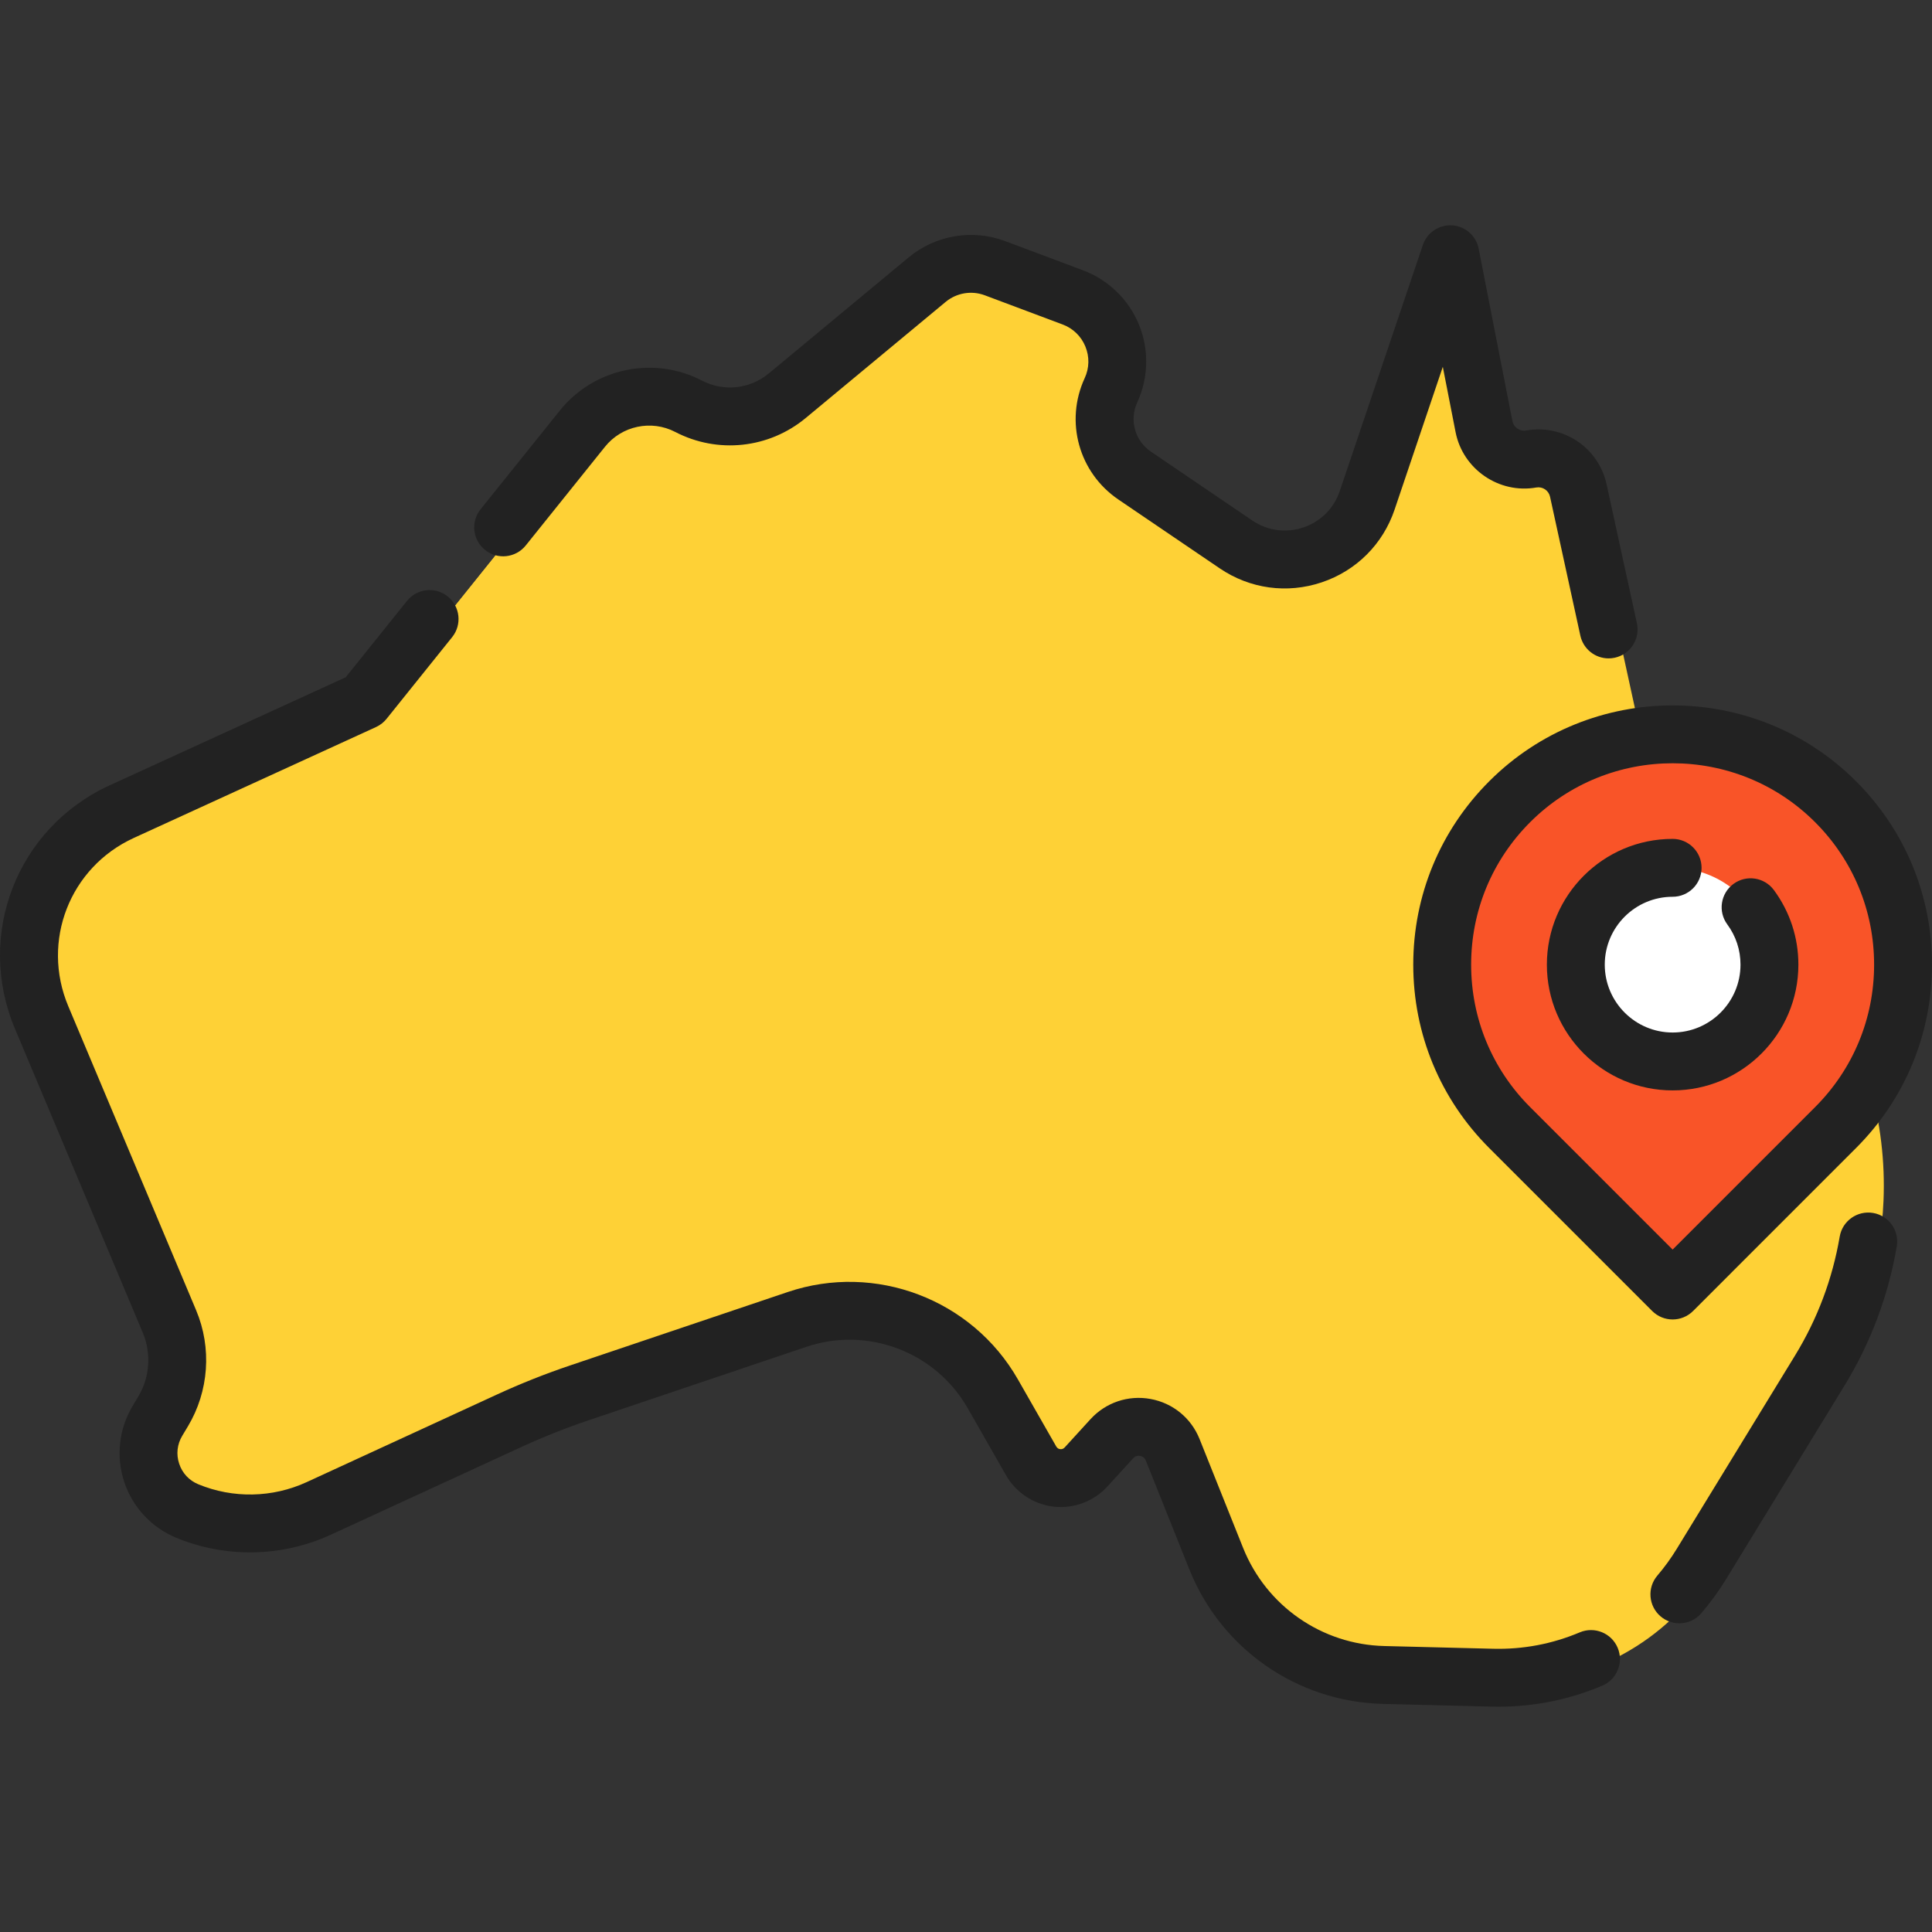 <?xml version="1.0" encoding="iso-8859-1"?>
<!-- Generator: Adobe Illustrator 19.0.0, SVG Export Plug-In . SVG Version: 6.00 Build 0)  -->
<svg version="1.1" id="Layer_1" xmlns="http://www.w3.org/2000/svg" xmlns:xlink="http://www.w3.org/1999/xlink" x="0px" y="0px"
	 viewBox="0 0 512.003 512.003" style="enable-background:new 0 0 512.003 512.003;" xml:space="preserve">
<rect x="0" y="0" width="512.003" height="512.003" fill="#333333" stroke="none"/>
<path style="fill:#fed136;" d="M365.06,134.089l22.02-65.213l8.935,45.667c1.135,5.799,6.705,9.622,12.524,8.594l0,0
	c5.73-1.011,11.236,2.681,12.477,8.365l12.418,56.914l48.771,70.94c11.889,17.292,17.835,37.981,16.943,58.948l0,0
	c-0.699,16.414-5.564,32.38-14.137,46.395l-31.367,51.273c-11.752,19.21-32.856,30.695-55.369,30.133l-28.876-0.722
	c-19.615-0.491-37.052-12.617-44.34-30.835l-11.534-28.836c-2.652-6.628-11.32-8.204-16.134-2.931l-6.832,7.483
	c-4.141,4.535-11.5,3.72-14.546-1.613l-10.168-17.794c-10.353-18.118-32.082-26.375-51.854-19.704l-57.769,19.488
	c-6.29,2.122-12.462,4.575-18.491,7.352l-50.523,23.256c-11.013,5.069-23.642,5.316-34.844,0.681l0,0
	c-9.377-3.88-13.112-15.187-7.89-23.888l1.492-2.485c4.333-7.222,4.964-16.076,1.699-23.838l-33.896-80.596
	c-8.806-20.938,0.607-45.085,21.259-54.539l64.183-29.386l57.894-72.114c6.764-8.426,18.536-10.902,28.123-5.918l0,0
	c8.488,4.413,18.793,3.311,26.156-2.798l37.077-30.766c5.012-4.158,11.867-5.314,17.964-3.027l20.637,7.739
	c9.879,3.704,14.529,15.022,10.107,24.602l0,0c-3.721,8.062-1.063,17.632,6.281,22.621l26.851,18.238
	C342.898,154.332,360.187,148.521,365.06,134.089z"/>
<path style="fill:#fed136;" d="M64.531,378.041l1.492-2.485c4.333-7.222,4.964-16.076,1.699-23.838l-33.896-80.596
	c-8.806-20.938-1.286-36.144,19.367-45.598l64.183-29.386l59.787-81.055c2.122-2.642,4.736-4.698,7.62-6.124
	c-9.504-4.687-21.019-2.174-27.68,6.124l-57.894,72.114l-64.183,29.386c-20.653,9.456-30.065,33.602-21.259,54.539l33.896,80.596
	c3.265,7.762,2.634,16.617-1.699,23.838l-1.492,2.485c-5.221,8.702-1.486,20.009,7.89,23.889c8.51,3.521,17.843,4.219,26.667,2.13
	c-2.24-0.531-4.45-1.238-6.606-2.13C63.045,398.05,59.31,386.743,64.531,378.041z"/>
<path style="fill:#F95428;" d="M486.445,212.464L486.445,212.464c-23.848-23.848-62.511-23.848-86.358,0l0,0
	c-23.848,23.848-23.848,62.511,0,86.358l43.179,43.179l43.179-43.179C510.292,274.974,510.292,236.311,486.445,212.464z"/>
<circle style="fill:#FFFFFF;" cx="443.262" cy="255.648" r="25.657"/>
<path style="fill:#222222;" d="M128.542,145.74c3.303,2.652,8.131,2.124,10.783-1.18l21.013-26.175c4.459-5.554,12.282-7.202,18.603-3.914
	c11.254,5.851,24.832,4.399,34.592-3.701l37.077-30.766c2.886-2.396,6.86-3.065,10.374-1.748l20.637,7.739
	c2.759,1.035,4.894,3.105,6.015,5.831c1.119,2.726,1.056,5.7-0.179,8.376c-5.315,11.517-1.556,25.051,8.936,32.18l26.851,18.238
	c8.007,5.438,17.86,6.789,27.033,3.705c9.173-3.083,16.21-10.111,19.307-19.28l12.775-37.833l3.386,17.304
	c1.922,9.833,11.51,16.422,21.384,14.676c1.679-0.294,3.284,0.779,3.65,2.447l8.03,36.804c0.782,3.589,3.958,6.037,7.487,6.037
	c0.542,0,1.092-0.058,1.643-0.178c4.138-0.903,6.762-4.99,5.859-9.129l-8.03-36.806c-2.128-9.742-11.478-16.017-21.305-14.283
	c-1.673,0.301-3.332-0.827-3.663-2.513l-8.935-45.667c-0.668-3.414-3.55-5.951-7.02-6.181c-3.459-0.236-6.661,1.905-7.774,5.199
	l-22.02,65.213c-1.549,4.588-5.071,8.105-9.661,9.647s-9.519,0.867-13.526-1.854l-26.851-18.238
	c-4.259-2.893-5.785-8.388-3.627-13.062c2.998-6.495,3.159-14.015,0.44-20.633c-2.719-6.617-8.119-11.852-14.818-14.365
	l-20.637-7.739c-8.656-3.246-18.444-1.594-25.555,4.306l-37.077,30.766c-4.999,4.149-11.954,4.892-17.72,1.895
	c-12.787-6.648-28.618-3.317-37.642,7.922l-21.013,26.175C124.712,138.261,125.239,143.089,128.542,145.74z"/>
<path style="fill:#222222;" d="M418.652,432.596c-7.296,3.08-15.022,4.541-22.931,4.344l-28.877-0.722c-16.57-0.414-31.254-10.625-37.409-26.015
	l-11.534-28.837c-2.233-5.579-7.096-9.551-13.007-10.625c-5.924-1.076-11.863,0.935-15.913,5.372l-6.834,7.484
	c-0.391,0.428-0.846,0.479-1.173,0.443c-0.319-0.035-0.76-0.184-1.048-0.688l-10.168-17.794
	c-12.139-21.246-37.779-30.989-60.966-23.168l-57.769,19.488c-6.522,2.201-12.997,4.774-19.247,7.651l-50.523,23.256
	c-9.044,4.162-19.506,4.367-28.705,0.561c-2.44-1.009-4.24-2.947-5.068-5.454c-0.828-2.508-0.536-5.137,0.822-7.4l1.49-2.484
	c5.569-9.282,6.389-20.781,2.193-30.759L18.091,266.65c-7.244-17.226,0.391-36.813,17.382-44.592l64.183-29.386
	c1.086-0.497,2.04-1.241,2.788-2.172l17.384-21.654c2.652-3.303,2.124-8.132-1.18-10.783c-3.303-2.652-8.132-2.124-10.783,1.18
	l-16.247,20.238l-62.532,28.629C4.515,219.36-6.527,247.687,3.949,272.598l33.896,80.596c2.308,5.488,1.857,11.813-1.206,16.92
	l-1.49,2.484c-3.638,6.063-4.452,13.391-2.235,20.104c2.217,6.713,7.236,12.114,13.769,14.818
	c13.134,5.433,28.073,5.143,40.984-0.801l50.523-23.256c5.759-2.652,11.726-5.023,17.736-7.051l57.769-19.488
	c16.254-5.485,34.232,1.348,42.742,16.242l10.168,17.794c2.643,4.626,7.384,7.738,12.677,8.324
	c5.295,0.586,10.602-1.411,14.191-5.346l6.832-7.483c0.621-0.679,1.345-0.71,1.843-0.622c0.499,0.091,1.165,0.378,1.506,1.23
	l11.534,28.836c8.435,21.091,28.56,35.086,51.27,35.654l28.877,0.722c0.604,0.015,1.205,0.022,1.807,0.022
	c9.479,0,18.713-1.872,27.473-5.571c3.904-1.647,5.73-6.147,4.083-10.05C427.053,432.775,422.553,430.946,418.652,432.596z"/>
<path style="fill:#222222;" d="M496.398,321.449c-4.171-0.708-8.139,2.092-8.854,6.268c-1.914,11.197-5.891,21.788-11.822,31.481l-31.367,51.274
	c-1.519,2.484-3.246,4.863-5.133,7.073c-2.752,3.22-2.371,8.063,0.851,10.814c1.446,1.233,3.217,1.837,4.979,1.837
	c2.167,0,4.319-0.912,5.835-2.689c2.41-2.822,4.615-5.859,6.555-9.03l31.367-51.274c6.951-11.36,11.613-23.776,13.856-36.901
	C503.379,326.127,500.573,322.163,496.398,321.449z"/>
<path style="fill:#222222;" d="M443.265,288.97c18.377,0,33.327-14.95,33.327-33.328c0-7.172-2.244-14.007-6.49-19.765
	c-2.514-3.409-7.316-4.135-10.727-1.62c-3.409,2.514-4.135,7.316-1.62,10.725c2.287,3.101,3.497,6.786,3.497,10.659
	c0,9.918-8.069,17.987-17.986,17.987s-17.986-8.069-17.986-17.987c0-9.918,8.069-17.986,17.986-17.986c4.236,0,7.67-3.434,7.67-7.67
	c0-4.236-3.434-7.67-7.67-7.67c-18.377,0-33.327,14.95-33.327,33.327C409.939,274.02,424.889,288.97,443.265,288.97z"/>
<path style="fill:#222222;" d="M374.53,255.643c0,18.36,7.151,35.621,20.134,48.604l43.178,43.179c1.499,1.497,3.462,2.247,5.425,2.247
	c1.962,0,3.926-0.749,5.425-2.247l43.178-43.179c12.983-12.982,20.134-30.243,20.134-48.604s-7.151-35.621-20.134-48.603
	c-26.798-26.799-70.406-26.799-97.204,0C381.681,220.022,374.53,237.283,374.53,255.643z M443.265,202.274
	c13.673,0,27.346,5.204,37.756,15.613c10.085,10.085,15.639,23.494,15.639,37.756c0,14.262-5.554,27.671-15.639,37.756
	l-37.756,37.756l-37.756-37.756c-10.085-10.085-15.639-23.494-15.639-37.756s5.554-27.671,15.639-37.756
	C415.92,207.478,429.592,202.274,443.265,202.274z"/>
<g>
</g>
<g>
</g>
<g>
</g>
<g>
</g>
<g>
</g>
<g>
</g>
<g>
</g>
<g>
</g>
<g>
</g>
<g>
</g>
<g>
</g>
<g>
</g>
<g>
</g>
<g>
</g>
<g>
</g>
</svg>
